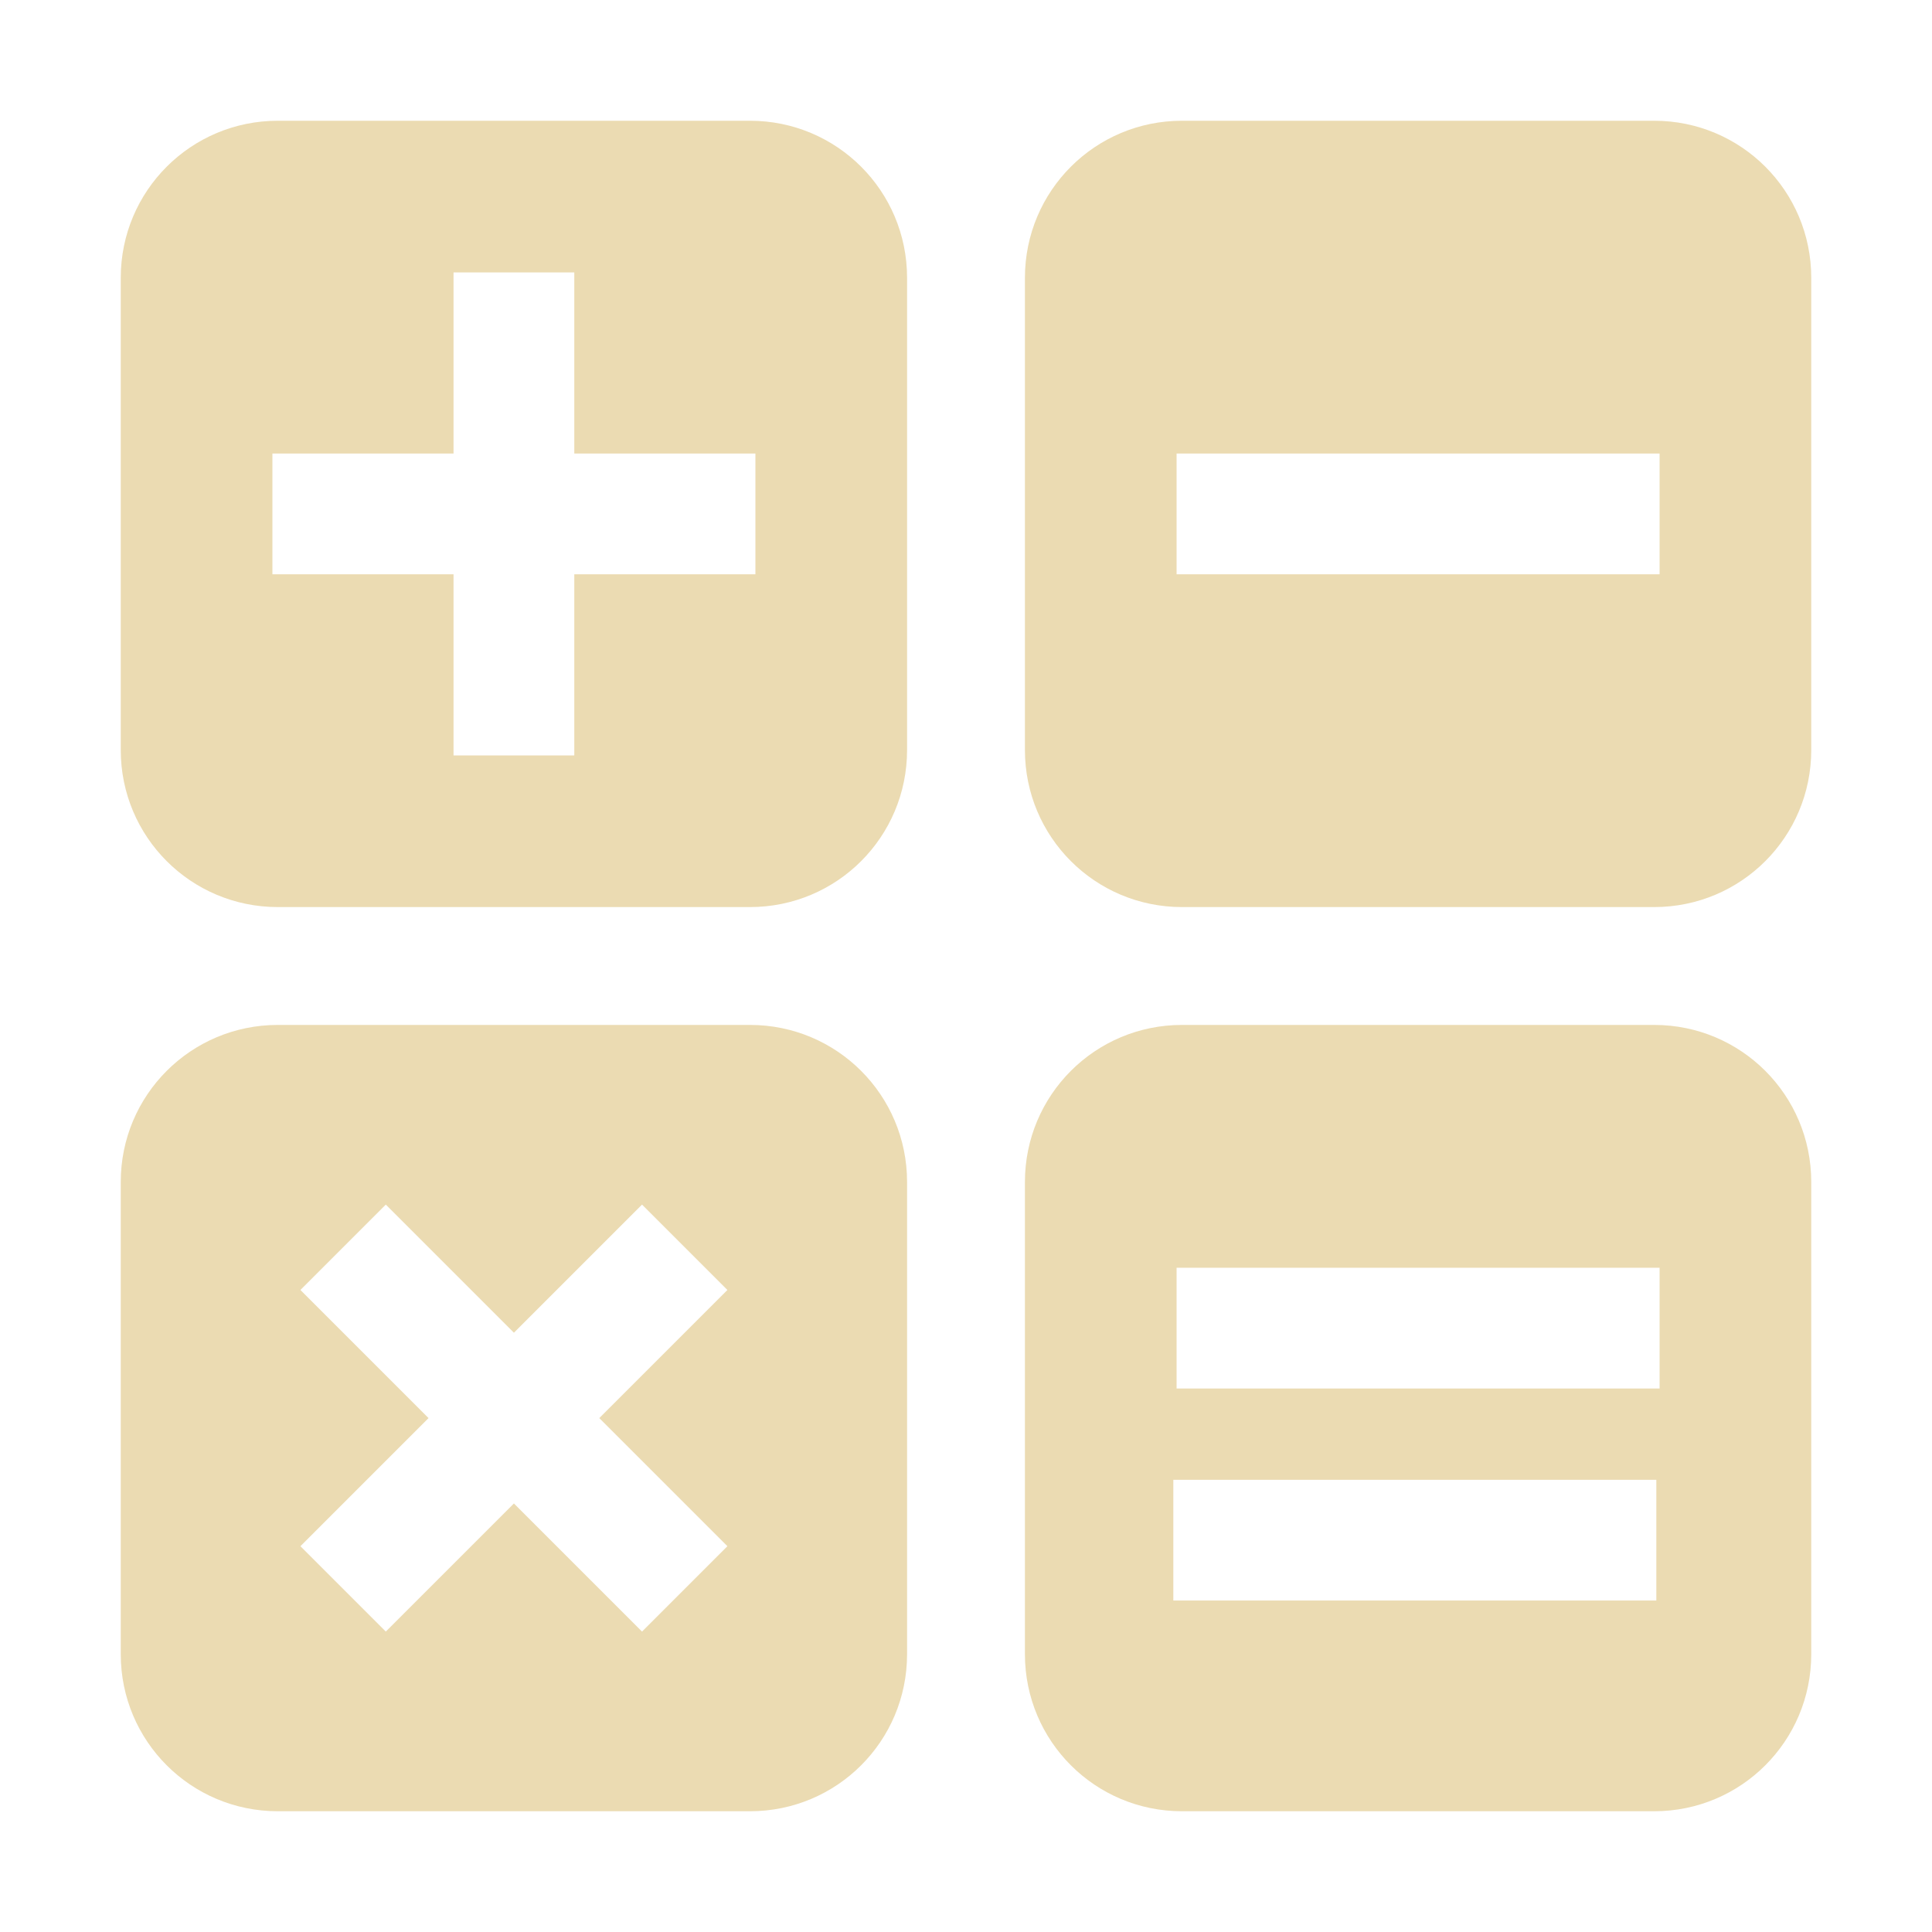 <svg width="16" height="16" version="1.1" xmlns="http://www.w3.org/2000/svg">
  <defs>
    <style type="text/css" id="current-color-scheme">.ColorScheme-Text { color:#ebdbb2; } .ColorScheme-Highlight { color:#458588; }</style>
  </defs>
  <path class="ColorScheme-Text" fill="currentColor" d="m2.301 1c-0.72 0-1.301 0.581-1.301 1.301v3.91c0 0.72 0.581 1.301 1.301 1.301h3.91c0.72 0 1.301-0.581 1.301-1.301v-3.91c0-0.72-0.581-1.301-1.301-1.301h-3.91zm7.488 0c-0.72 0-1.301 0.581-1.301 1.301v3.91c0 0.72 0.581 1.301 1.301 1.301h3.91c0.72 0 1.301-0.581 1.301-1.301v-3.91c0-0.72-0.581-1.301-1.301-1.301h-3.91zm-6.033 1.256h1v1.5h1.5v1h-1.5v1.5h-1v-1.5h-1.5v-1h1.5v-1.5zm5.988 1.5h4v1h-4v-1zm-7.443 4.732c-0.72 0-1.301 0.581-1.301 1.301v3.91c0 0.72 0.581 1.301 1.301 1.301h3.91c0.72 0 1.301-0.581 1.301-1.301v-3.91c0-0.72-0.581-1.301-1.301-1.301h-3.91zm7.488 0c-0.72 0-1.301 0.581-1.301 1.301v3.91c0 0.72 0.581 1.301 1.301 1.301h3.91c0.72 0 1.301-0.581 1.301-1.301v-3.91c0-0.72-0.581-1.301-1.301-1.301h-3.91zm-6.594 1.488 1.061 1.061 1.061-1.061 0.707 0.707-1.061 1.061 1.061 1.061-0.707 0.707-1.061-1.061-1.061 1.061-0.707-0.707 1.061-1.061-1.061-1.061 0.707-0.707zm6.549 0.523h4v1h-4v-1zm-0.027 1.756h4v1h-4v-1z"/>
</svg>
